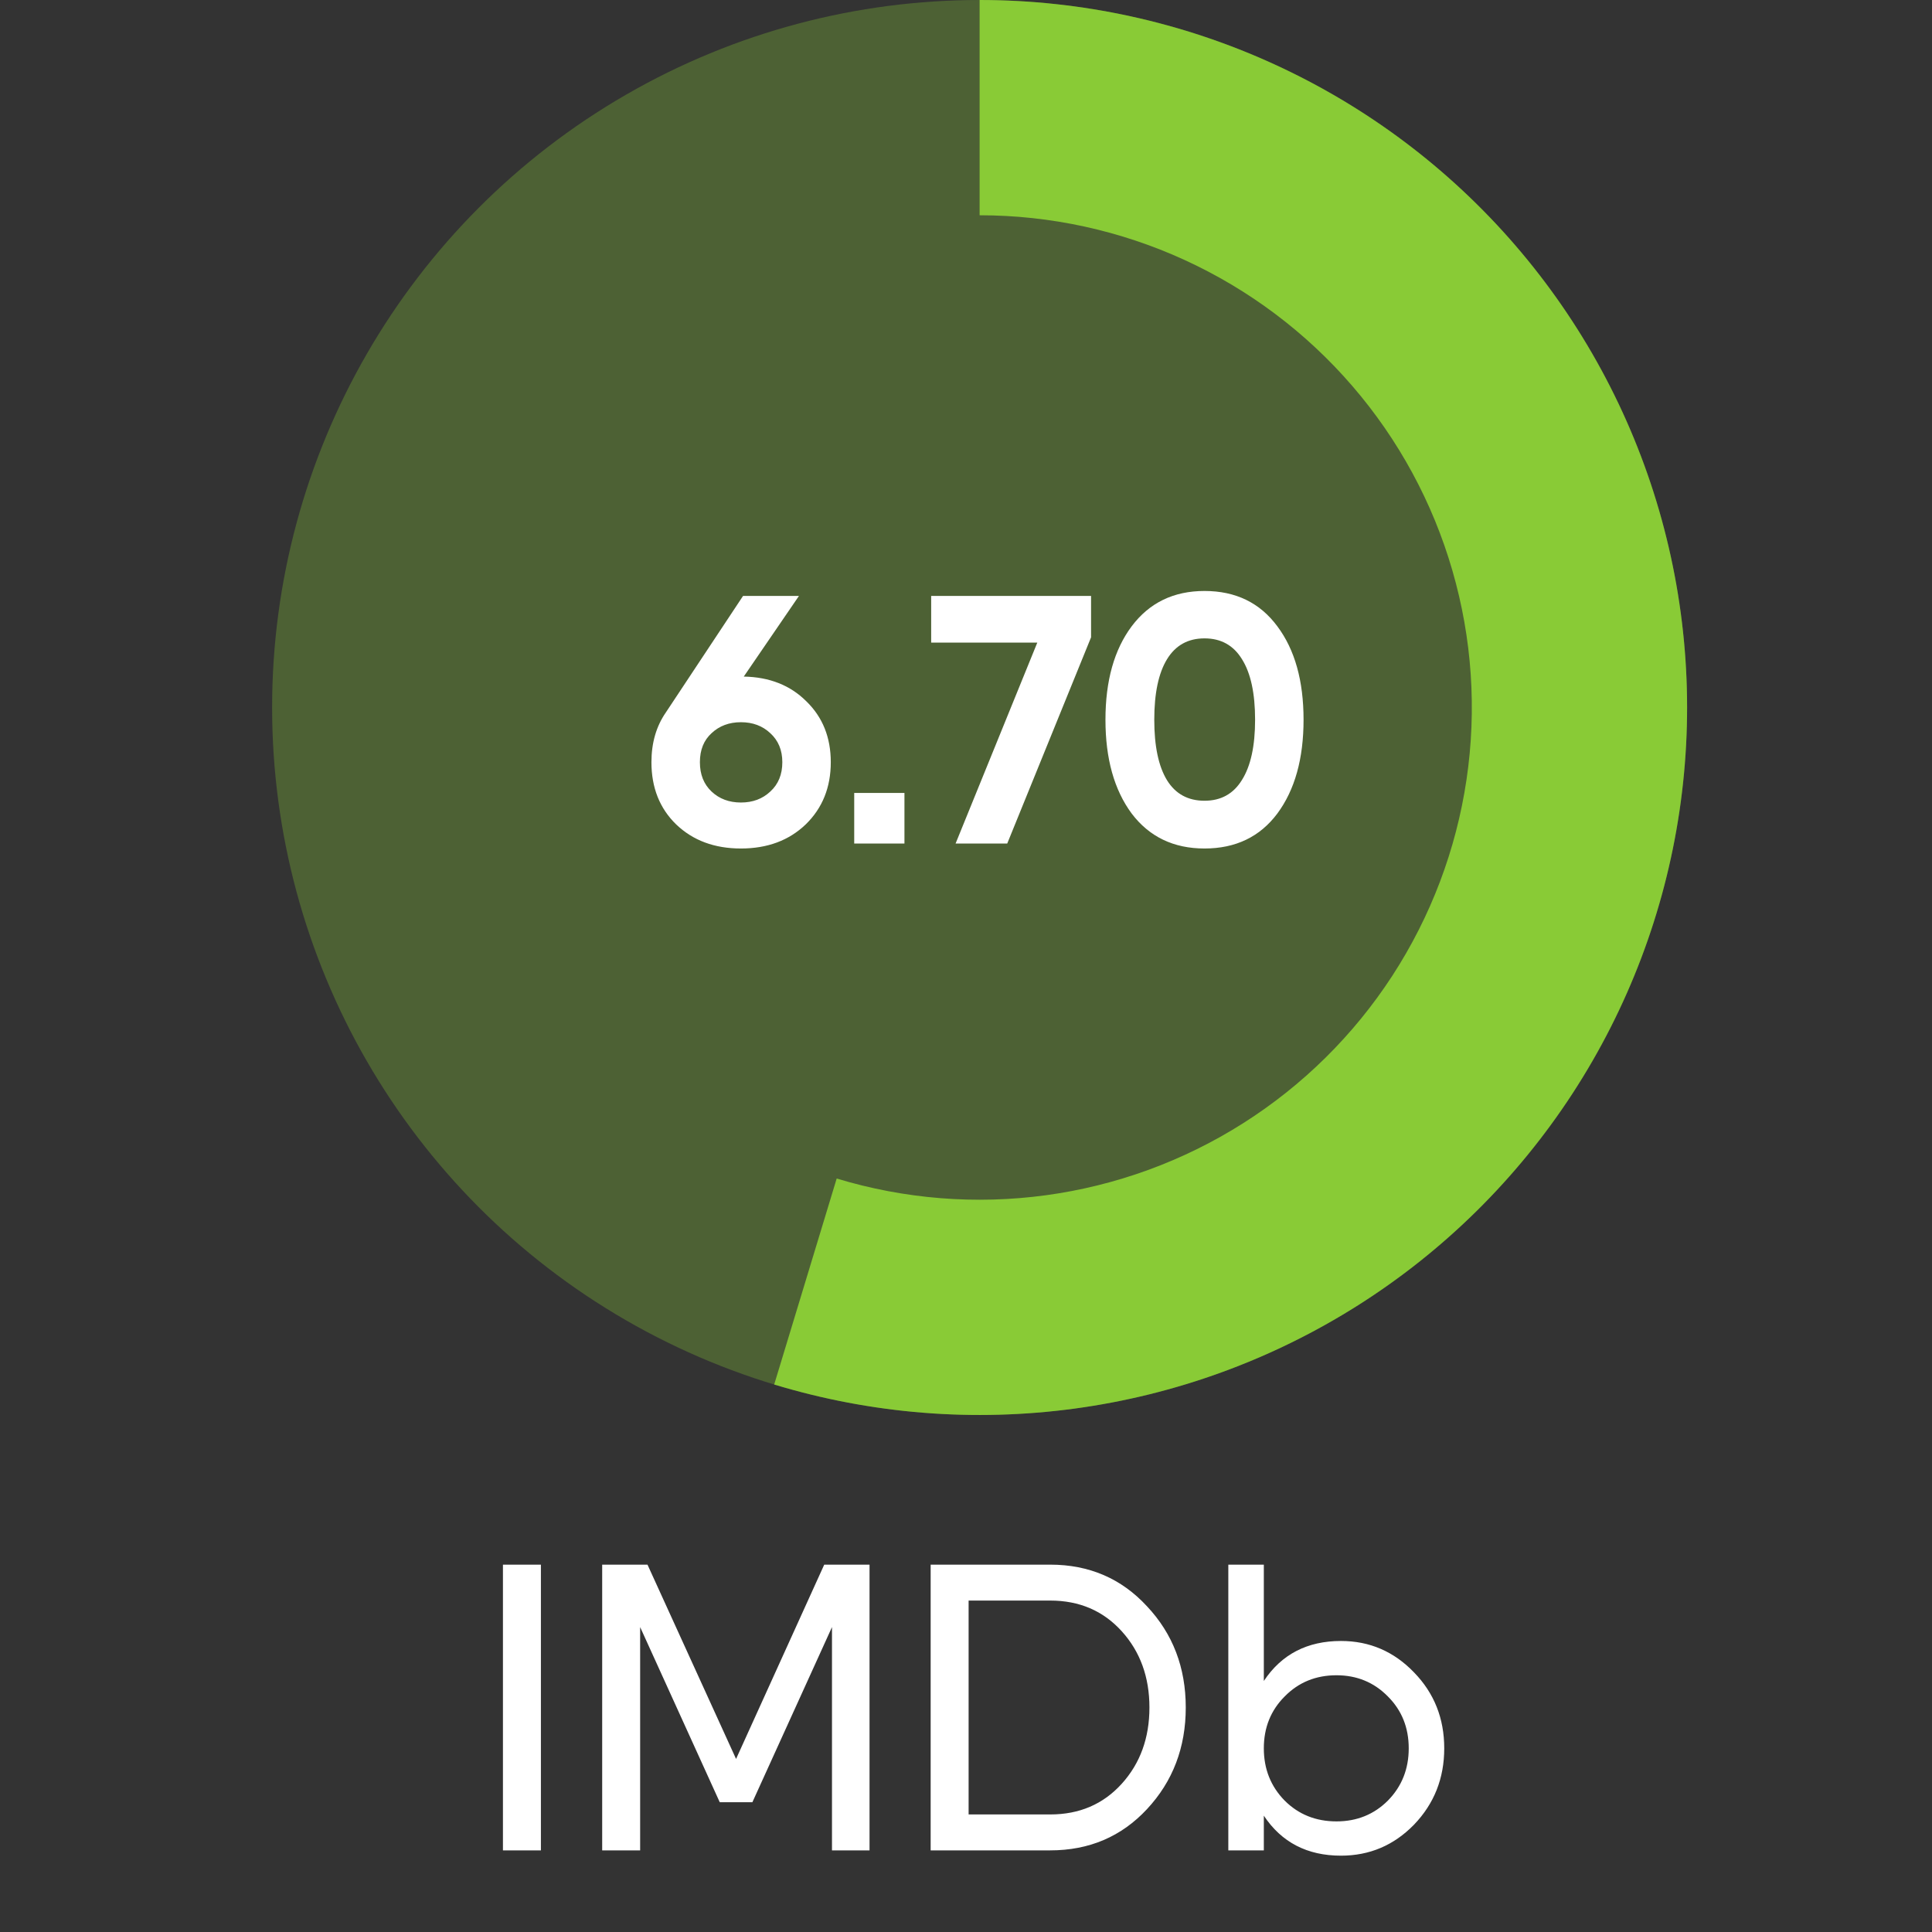 <svg width="71" height="71" viewBox="0 0 71 71" fill="none" xmlns="http://www.w3.org/2000/svg">
<rect x="0" y="0" width="71" height="71" fill="#333333" stroke="none"/>
<path d="M18.483 57.5H19.878V68H18.483V57.5ZM31.955 57.5V68H30.575V59.795L27.65 66.23H26.45L23.525 59.795V68H22.13V57.5H23.525H23.795L27.05 64.64L30.29 57.5H31.955ZM38.596 57.5C40.026 57.5 41.211 58.01 42.151 59.03C43.101 60.04 43.576 61.28 43.576 62.75C43.576 64.22 43.101 65.465 42.151 66.485C41.211 67.495 40.026 68 38.596 68H34.726H34.201V57.5H35.596H38.596ZM38.596 66.68C39.666 66.68 40.541 66.305 41.221 65.555C41.901 64.805 42.241 63.87 42.241 62.75C42.241 61.63 41.901 60.695 41.221 59.945C40.541 59.195 39.666 58.82 38.596 58.82H35.596V66.68H38.596ZM49.28 60.305C50.33 60.305 51.225 60.69 51.965 61.46C52.705 62.22 53.075 63.15 53.075 64.25C53.075 65.35 52.705 66.285 51.965 67.055C51.225 67.815 50.33 68.195 49.28 68.195C48.04 68.195 47.095 67.705 46.445 66.725V68H45.14V57.5H46.445V61.775C47.095 60.795 48.04 60.305 49.28 60.305ZM49.115 66.935C49.865 66.935 50.495 66.68 51.005 66.17C51.515 65.65 51.77 65.01 51.77 64.25C51.77 63.49 51.515 62.855 51.005 62.345C50.495 61.825 49.865 61.565 49.115 61.565C48.355 61.565 47.72 61.825 47.21 62.345C46.7 62.855 46.445 63.49 46.445 64.25C46.445 65.01 46.7 65.65 47.21 66.17C47.72 66.68 48.355 66.935 49.115 66.935Z" fill="white"/>
<circle cx="36" cy="26" r="26" fill="#89CB36" fill-opacity="0.3"/>
<path d="M27.333 24.864C28.278 24.881 29.045 25.185 29.634 25.774C30.232 26.355 30.531 27.1 30.531 28.01C30.531 28.937 30.223 29.7 29.608 30.298C28.993 30.887 28.2 31.182 27.229 31.182C26.258 31.182 25.465 30.887 24.85 30.298C24.243 29.709 23.94 28.946 23.94 28.01C23.94 27.299 24.118 26.688 24.473 26.177L27.307 21.9H29.361L27.333 24.864ZM26.15 29.089C26.436 29.358 26.796 29.492 27.229 29.492C27.662 29.492 28.022 29.358 28.308 29.089C28.603 28.82 28.75 28.461 28.75 28.01C28.75 27.568 28.603 27.213 28.308 26.944C28.022 26.675 27.662 26.541 27.229 26.541C26.796 26.541 26.436 26.675 26.15 26.944C25.864 27.204 25.721 27.559 25.721 28.01C25.721 28.461 25.864 28.82 26.15 29.089ZM31.392 31V29.141H33.238V31H31.392ZM34.22 21.9H40.096V23.421L37.015 31H35.117L38.12 23.616H34.22V21.9ZM44.265 31.182C43.13 31.182 42.237 30.753 41.587 29.895C40.946 29.028 40.625 27.88 40.625 26.45C40.625 25.02 40.946 23.876 41.587 23.018C42.237 22.151 43.13 21.718 44.265 21.718C45.409 21.718 46.302 22.151 46.943 23.018C47.585 23.876 47.905 25.02 47.905 26.45C47.905 27.88 47.585 29.028 46.943 29.895C46.302 30.753 45.409 31.182 44.265 31.182ZM42.887 28.673C43.199 29.176 43.659 29.427 44.265 29.427C44.872 29.427 45.331 29.171 45.643 28.66C45.964 28.149 46.124 27.412 46.124 26.45C46.124 25.479 45.964 24.738 45.643 24.227C45.331 23.716 44.872 23.46 44.265 23.46C43.659 23.46 43.199 23.716 42.887 24.227C42.575 24.738 42.419 25.479 42.419 26.45C42.419 27.421 42.575 28.162 42.887 28.673Z" fill="white"/>
<path d="M36 0C39.737 4.45619e-08 43.43 0.806 46.827 2.362C50.225 3.918 53.247 6.188 55.688 9.018C58.128 11.847 59.931 15.17 60.971 18.759C62.012 22.348 62.267 26.119 61.718 29.816C61.17 33.512 59.831 37.047 57.793 40.179C55.755 43.311 53.066 45.968 49.909 47.967C46.752 49.966 43.201 51.261 39.498 51.764C35.795 52.266 32.027 51.965 28.451 50.88L30.748 43.31C33.236 44.065 35.857 44.275 38.434 43.925C41.01 43.575 43.481 42.674 45.677 41.283C47.874 39.892 49.745 38.044 51.163 35.865C52.58 33.686 53.512 31.226 53.893 28.655C54.275 26.083 54.098 23.459 53.373 20.962C52.65 18.465 51.396 16.154 49.697 14.185C47.999 12.216 45.897 10.637 43.533 9.554C41.169 8.471 38.6 7.911 36 7.911V0Z" fill="#89CB36"/>
</svg>
